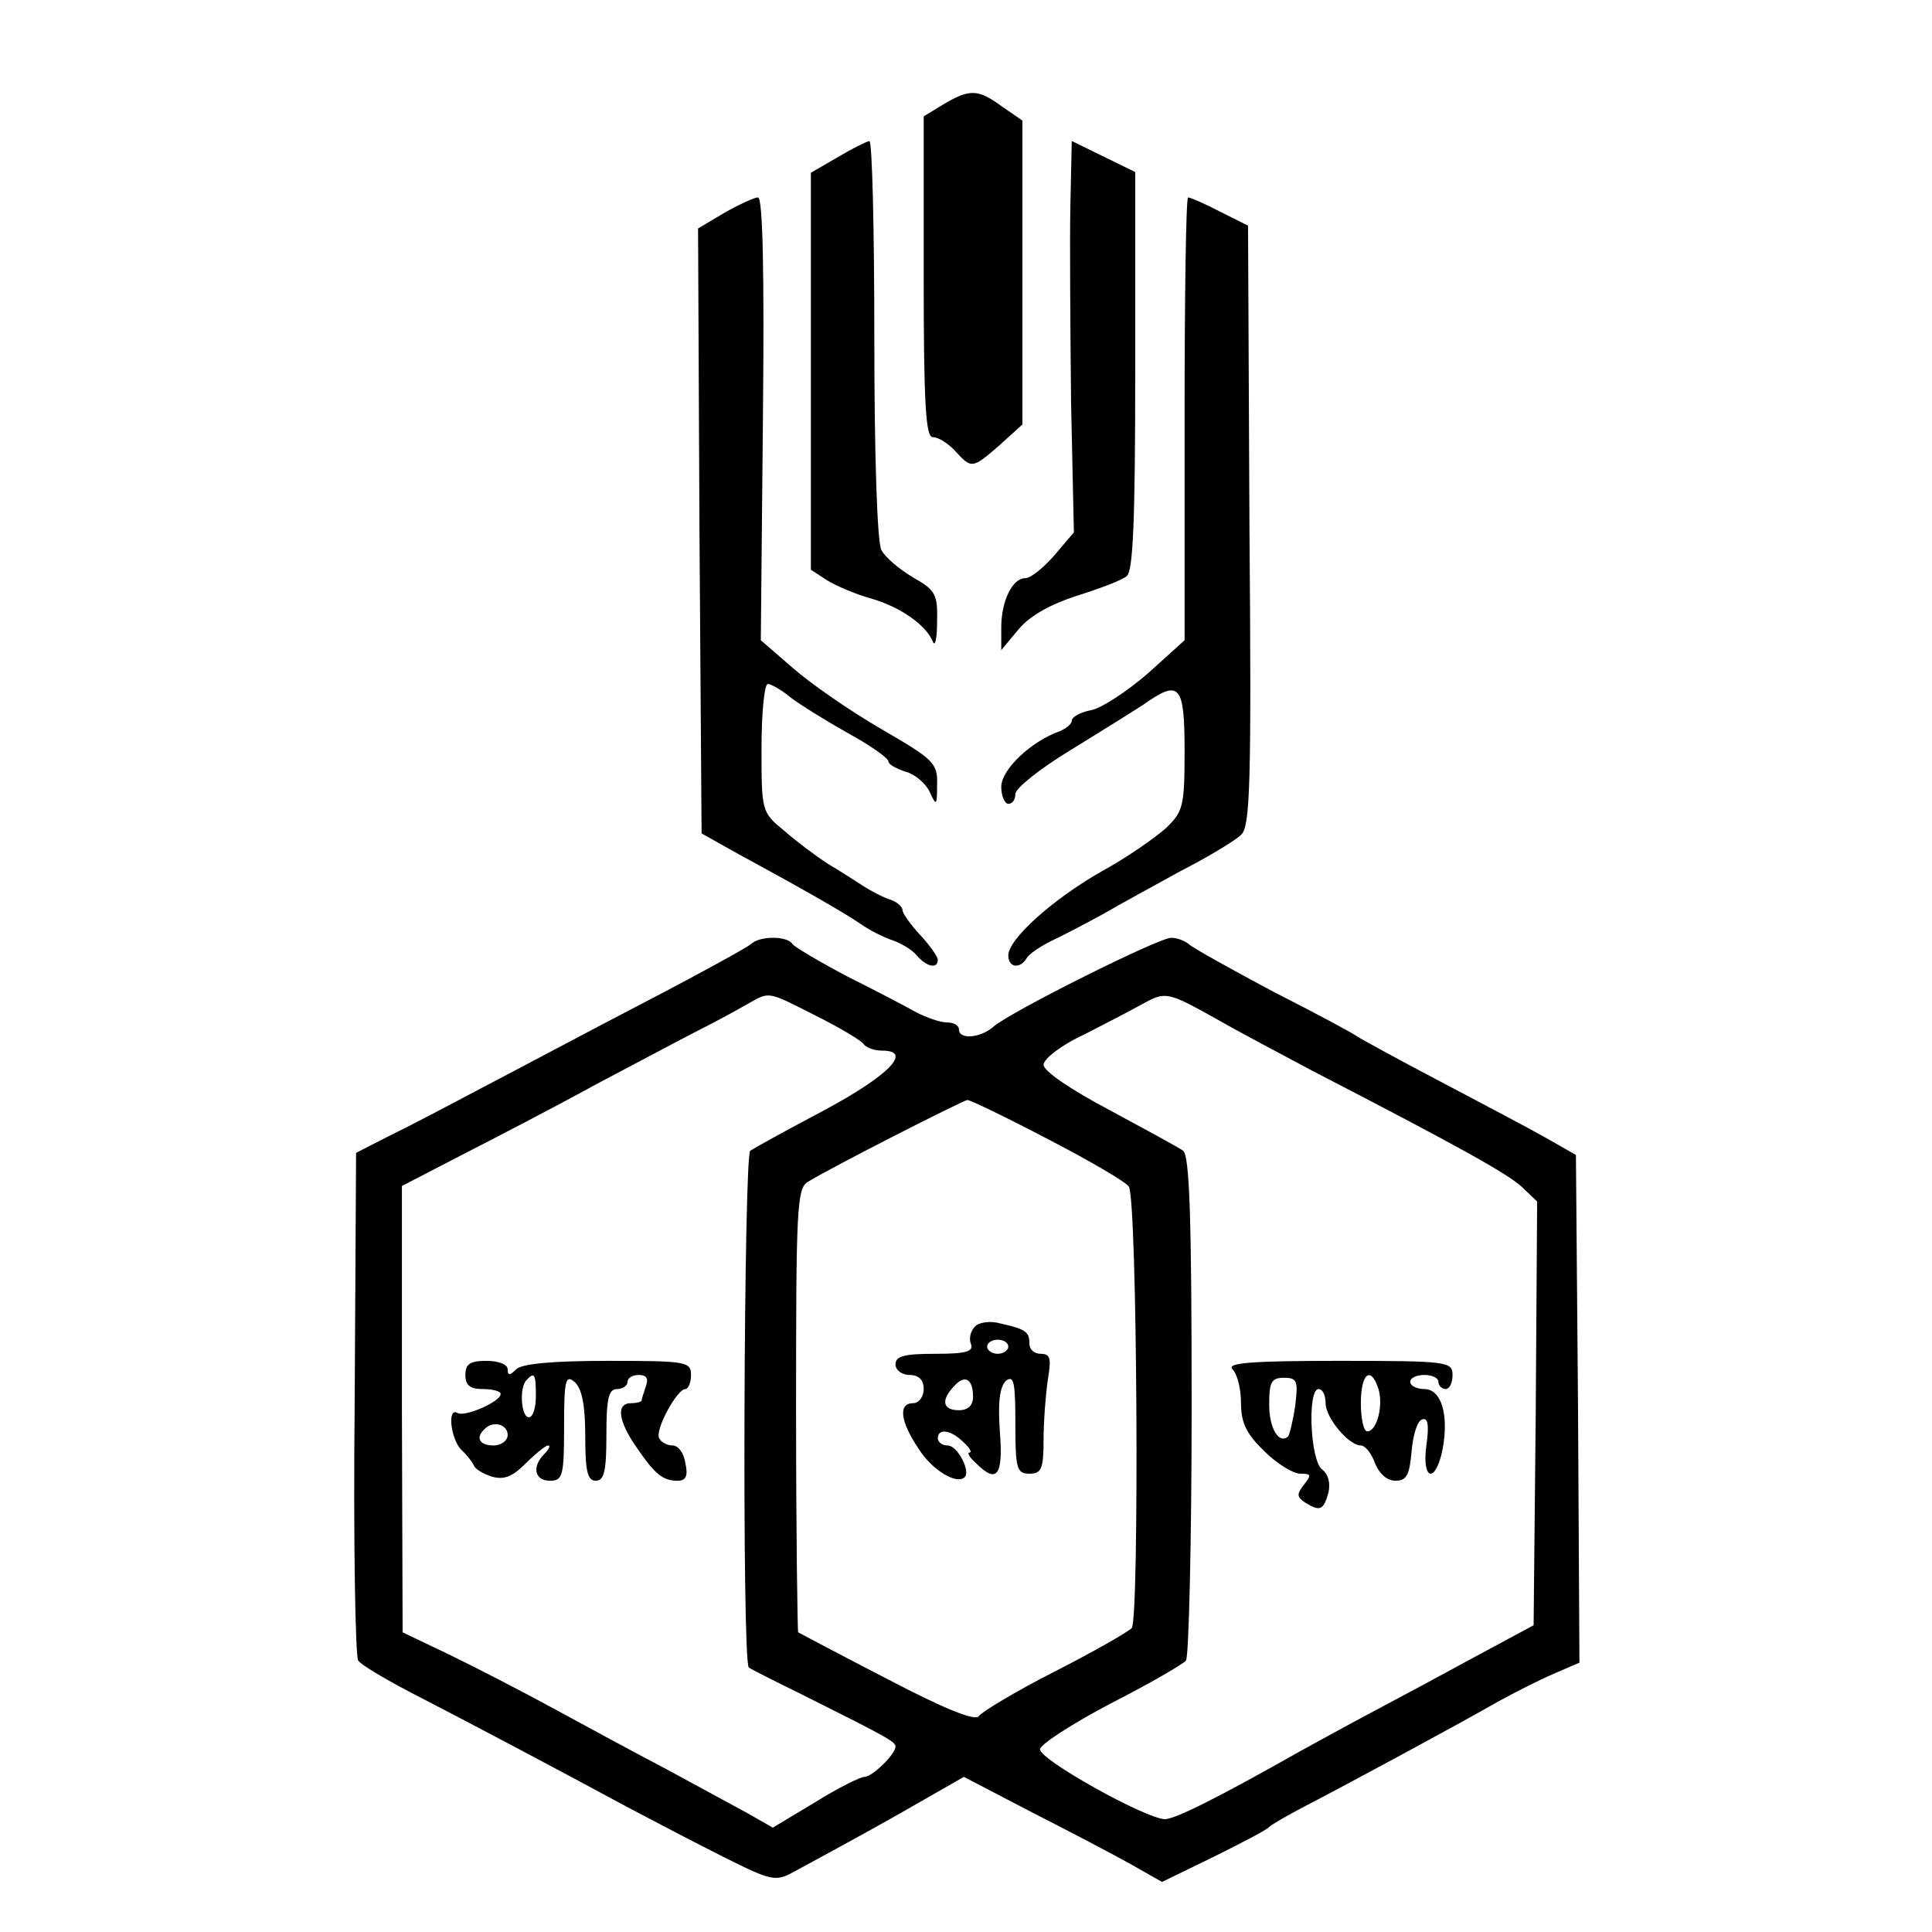 <?xml version="1.0" standalone="no"?>
<!DOCTYPE svg PUBLIC "-//W3C//DTD SVG 20010904//EN"
 "http://www.w3.org/TR/2001/REC-SVG-20010904/DTD/svg10.dtd">
<svg version="1.0" xmlns="http://www.w3.org/2000/svg"
 width="274pt" height="274pt" viewBox="0 0 274 274"
 preserveAspectRatio="xMidYMid meet">

<g transform="translate(0,274) scale(0.1,-0.1)"
fill="#000000" stroke="none">
<path d="M1338 2592 l-28 -17 0 -227 c0 -184 3 -228 13 -228 8 0 22 -9 32 -20
23 -25 24 -25 63 9 l32 29 0 215 0 216 -29 20 c-34 25 -46 25 -83 3z"/>
<path d="M1188 2517 l-38 -22 0 -281 0 -282 23 -15 c13 -8 41 -20 63 -26 41
-12 77 -37 87 -61 3 -8 6 4 6 28 1 39 -2 45 -34 63 -20 12 -40 29 -45 39 -6
11 -10 136 -10 299 0 155 -3 281 -7 281 -5 -1 -25 -11 -45 -23z"/>
<path d="M1518 2447 c-1 -50 0 -175 1 -277 l4 -185 -28 -33 c-15 -17 -33 -32
-41 -32 -18 0 -34 -32 -34 -70 l0 -32 25 30 c16 19 45 35 82 47 32 10 64 22
71 28 9 7 12 78 12 291 l0 282 -45 22 -45 22 -2 -93z"/>
<path d="M1027 2438 l-37 -22 2 -429 3 -429 50 -28 c92 -50 150 -83 175 -100
14 -10 35 -20 47 -24 11 -4 27 -13 33 -21 14 -16 30 -20 30 -6 0 4 -11 20 -25
35 -14 15 -25 31 -25 35 0 5 -8 12 -17 15 -10 3 -27 12 -38 19 -11 7 -34 22
-51 32 -17 11 -45 32 -62 47 -32 26 -32 28 -32 117 0 50 4 91 9 91 4 0 19 -8
32 -19 13 -10 50 -33 82 -51 31 -17 57 -35 57 -40 0 -4 11 -10 23 -14 13 -3
29 -16 35 -28 10 -22 11 -21 11 9 1 31 -5 36 -79 79 -45 26 -101 65 -126 87
l-45 39 3 314 c2 205 0 314 -7 314 -5 0 -27 -10 -48 -22z"/>
<path d="M1680 2146 l0 -314 -52 -47 c-29 -25 -65 -49 -80 -52 -16 -3 -28 -10
-28 -15 0 -5 -8 -11 -17 -15 -40 -14 -83 -54 -83 -79 0 -13 5 -24 10 -24 6 0
10 6 10 14 0 8 35 36 78 62 42 26 89 55 104 65 51 36 58 28 58 -66 0 -79 -2
-86 -27 -110 -16 -14 -56 -42 -91 -61 -70 -40 -132 -96 -132 -119 0 -17 16
-20 26 -4 3 6 21 18 38 26 17 8 49 25 71 37 22 13 72 40 110 61 39 20 77 43
85 51 13 11 15 70 12 438 l-2 426 -40 20 c-21 11 -42 20 -45 20 -3 0 -5 -141
-5 -314z"/>
<path d="M1065 1401 c-6 -5 -73 -42 -150 -82 -77 -40 -180 -95 -230 -121 -49
-26 -110 -58 -135 -70 l-45 -23 -2 -355 c-2 -195 1 -360 5 -365 4 -6 36 -25
72 -44 74 -38 214 -112 310 -164 36 -19 97 -51 137 -71 68 -34 73 -35 100 -20
85 46 134 73 184 102 l56 32 96 -50 c53 -27 116 -60 141 -74 l44 -25 74 36
c40 20 75 38 78 42 3 3 25 16 50 29 58 30 223 119 275 149 22 12 57 30 78 39
l37 16 -2 360 -3 360 -42 24 c-23 13 -91 49 -150 80 -59 31 -112 60 -118 64
-5 4 -59 33 -120 64 -60 32 -114 62 -119 67 -6 5 -17 9 -25 9 -18 0 -228 -105
-252 -126 -18 -16 -49 -19 -49 -4 0 6 -8 10 -17 10 -10 0 -29 7 -43 14 -14 8
-58 31 -98 51 -40 21 -75 42 -78 46 -7 12 -47 12 -59 0z m93 -102 c34 -17 64
-35 67 -40 4 -5 15 -9 26 -9 44 0 10 -35 -81 -84 -53 -28 -100 -54 -106 -58
-9 -6 -12 -724 -2 -733 1 -1 34 -18 71 -36 124 -62 137 -69 137 -76 0 -11 -33
-43 -44 -43 -6 0 -38 -16 -70 -36 l-60 -36 -35 20 c-20 11 -72 39 -116 63 -44
23 -116 62 -160 86 -44 24 -110 58 -147 76 l-67 32 -1 317 0 316 83 43 c45 23
132 68 192 101 61 32 128 68 150 79 22 11 51 27 65 35 32 18 27 19 98 -17z
m567 -4 c33 -19 94 -51 135 -73 209 -108 277 -146 298 -165 l22 -21 -2 -300
-3 -301 -80 -43 c-44 -24 -109 -59 -145 -78 -36 -19 -83 -45 -105 -57 -122
-69 -179 -97 -193 -97 -28 1 -177 84 -177 99 0 7 45 36 100 65 55 28 103 56
107 61 4 6 8 168 8 361 0 269 -3 354 -12 362 -7 5 -55 31 -105 58 -55 29 -93
55 -93 64 0 8 25 28 58 43 31 16 68 35 82 43 33 18 35 18 105 -21z m-238 -171
c60 -31 111 -61 114 -67 12 -21 15 -615 4 -626 -6 -6 -55 -34 -110 -62 -55
-28 -103 -57 -107 -63 -5 -7 -48 10 -130 53 -68 35 -124 65 -126 66 -1 1 -3
143 -3 315 0 286 1 315 17 324 32 20 219 115 226 116 4 0 56 -25 115 -56z"/>
<path d="M660 790 c0 -15 7 -20 25 -20 14 0 25 -3 25 -7 0 -11 -51 -33 -61
-27 -15 9 -10 -36 5 -52 8 -7 16 -18 18 -22 1 -5 13 -12 25 -16 17 -5 29 -1
48 18 14 14 29 26 32 26 4 0 2 -5 -5 -12 -18 -18 -14 -38 8 -38 18 0 20 7 20
76 0 67 2 75 15 64 10 -9 15 -32 15 -76 0 -50 3 -64 15 -64 12 0 15 14 15 65
0 51 3 65 15 65 8 0 15 5 15 10 0 6 7 10 16 10 11 0 14 -5 10 -16 -3 -9 -6
-18 -6 -20 0 -2 -7 -4 -15 -4 -22 0 -18 -26 8 -63 26 -38 37 -47 58 -47 12 0
15 7 11 25 -2 14 -10 25 -18 25 -7 0 -16 4 -19 10 -7 11 25 70 37 70 4 0 8 9
8 20 0 19 -7 20 -118 20 -78 0 -122 -4 -130 -12 -9 -9 -12 -9 -12 0 0 7 -13
12 -30 12 -23 0 -30 -4 -30 -20z m100 -30 c0 -16 -4 -30 -10 -30 -11 0 -14 43
-3 53 11 12 13 8 13 -23z m-40 -55 c0 -8 -9 -15 -20 -15 -20 0 -26 11 -13 23
12 13 33 7 33 -8z"/>
<path d="M1748 798 c7 -7 12 -28 12 -48 0 -28 8 -44 33 -68 18 -18 41 -32 51
-32 16 0 16 -2 5 -16 -10 -13 -10 -17 2 -25 21 -13 26 -11 33 14 3 14 0 26 -9
33 -17 13 -21 114 -5 114 6 0 10 -9 10 -20 0 -21 33 -60 50 -60 6 0 15 -11 20
-25 6 -15 17 -25 29 -25 16 0 20 8 23 42 2 23 8 43 15 45 8 3 10 -8 6 -36 -7
-51 13 -56 23 -6 9 49 -2 85 -26 85 -11 0 -20 5 -20 10 0 6 9 10 20 10 11 0
20 -4 20 -10 0 -5 5 -10 10 -10 6 0 10 9 10 20 0 19 -7 20 -162 20 -126 0
-159 -3 -150 -12z m89 -51 c-3 -21 -8 -41 -10 -44 -13 -12 -27 11 -27 45 0 32
3 38 21 38 19 0 20 -5 16 -39z m118 23 c7 -23 -2 -60 -16 -60 -5 0 -9 18 -9
40 0 42 14 54 25 20z"/>
<path d="M1383 859 c-7 -7 -9 -18 -6 -25 4 -11 -7 -14 -51 -14 -43 0 -56 -3
-56 -15 0 -8 9 -15 20 -15 13 0 20 -7 20 -20 0 -11 -7 -20 -15 -20 -21 0 -19
-25 8 -65 19 -30 54 -51 65 -40 9 8 -10 45 -24 45 -8 0 -14 5 -14 10 0 15 19
12 36 -5 9 -8 13 -15 9 -15 -4 0 0 -7 9 -15 30 -30 39 -18 34 45 -3 42 0 64 9
72 11 8 13 -3 13 -61 0 -64 2 -71 20 -71 17 0 20 7 20 48 0 26 3 64 6 85 5 30
4 37 -10 37 -9 0 -16 6 -16 14 0 17 -5 21 -41 29 -14 4 -30 2 -36 -4z m47 -29
c0 -5 -7 -10 -15 -10 -8 0 -15 5 -15 10 0 6 7 10 15 10 8 0 15 -4 15 -10z
m-50 -71 c0 -12 -7 -19 -20 -19 -23 0 -26 14 -7 34 15 17 27 11 27 -15z"/>
</g>
</svg>
